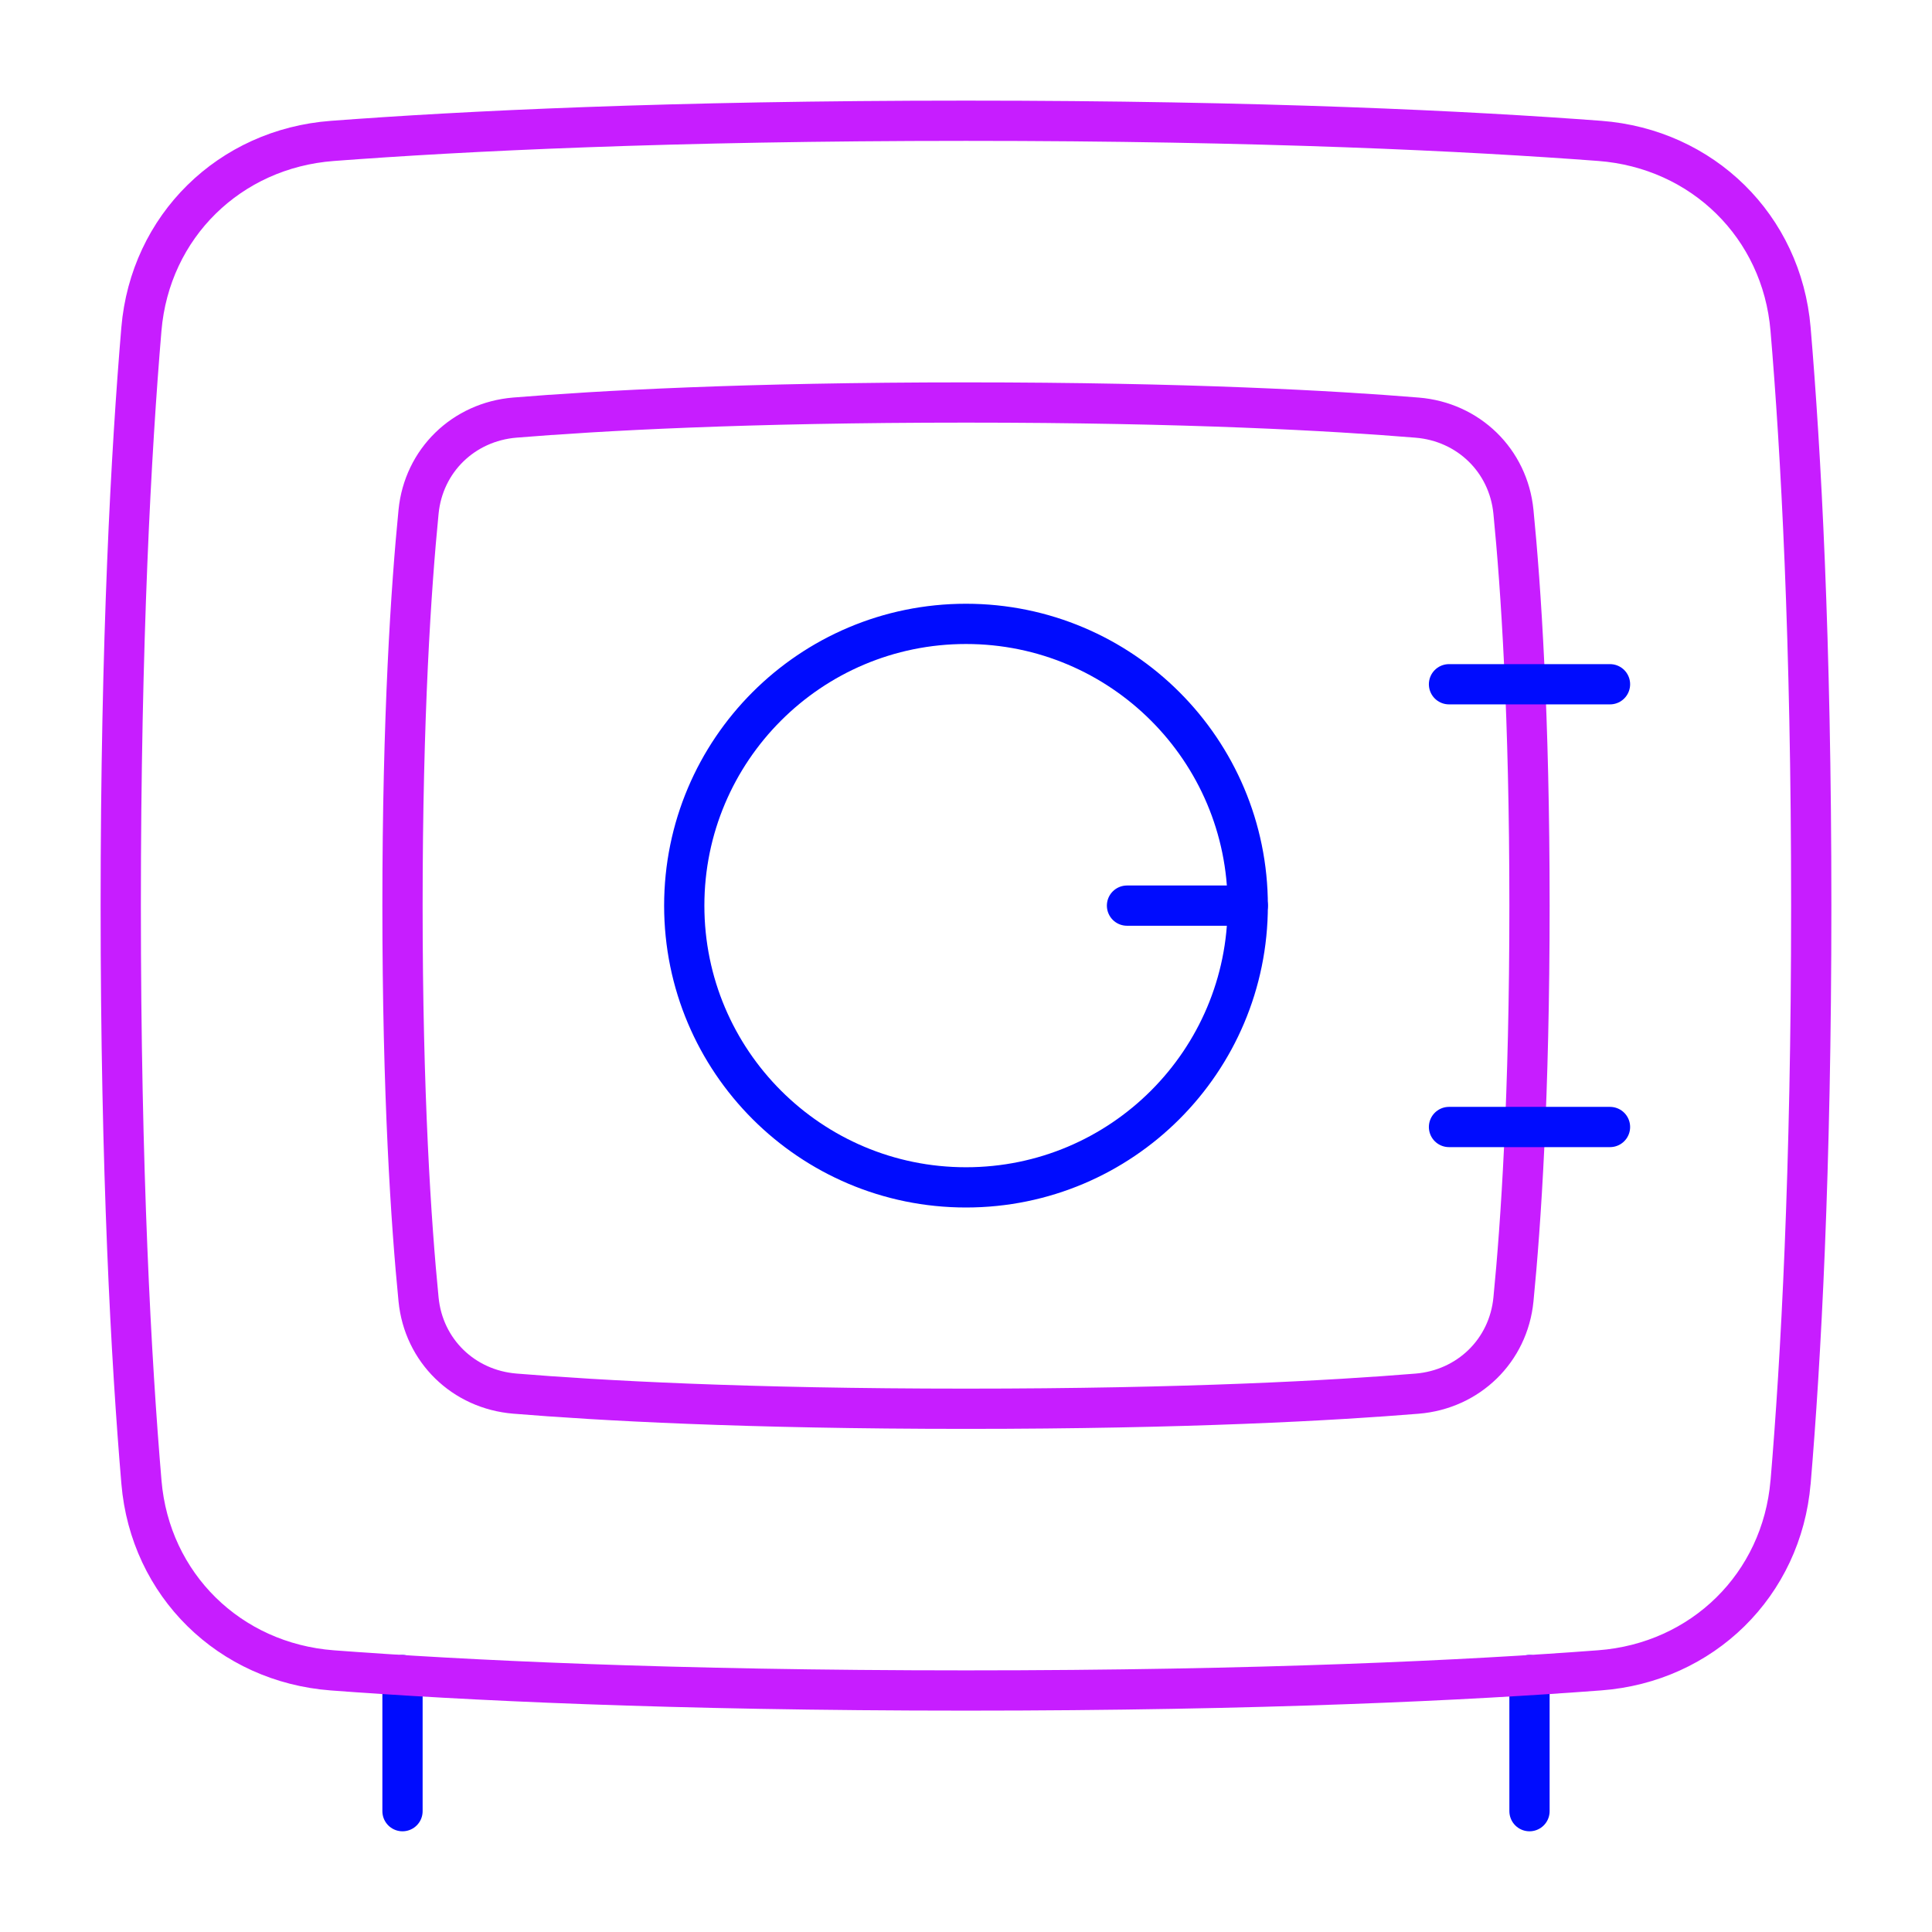 <svg xmlns="http://www.w3.org/2000/svg" fill="none" viewBox="0 0 48 48" id="Safe-Vault--Streamline-Plump-Neon">
  <desc>
    Safe Vault Streamline Icon: https://streamlinehq.com
  </desc>
  <g id="safe-vault--saving-combo-payment-safe-combination-finance">
    <path id="Vector" stroke="#c71dff" stroke-linecap="round" stroke-linejoin="round" d="M10.399 12.715c0.125 -1.274 1.118 -2.235 2.393 -2.34C14.862 10.206 18.507 10 24 10c5.493 0 9.138 0.206 11.208 0.376 1.276 0.104 2.268 1.066 2.393 2.34C37.787 14.597 38 17.787 38 22.5c0 4.713 -0.213 7.903 -0.399 9.785 -0.125 1.274 -1.118 2.235 -2.393 2.34C33.138 34.794 29.493 35 24 35c-5.493 0 -9.138 -0.206 -11.208 -0.376 -1.276 -0.104 -2.268 -1.066 -2.393 -2.34C10.213 30.403 10 27.213 10 22.5c0 -4.713 0.213 -7.903 0.399 -9.785Z" stroke-width="1"></path>
    <path id="Vector_2" stroke="#000cfe" stroke-linecap="round" stroke-linejoin="round" d="M24 15.5c3.866 0 7 3.134 7 7s-3.134 7 -7 7 -7 -3.134 -7 -7 3.134 -7 7 -7Z" stroke-width="1"></path>
    <path id="Vector_3" stroke="#000cfe" stroke-linecap="round" stroke-linejoin="round" d="M40 17h-4" stroke-width="1"></path>
    <path id="Vector_4" stroke="#000cfe" stroke-linecap="round" stroke-linejoin="round" d="M40 28h-4" stroke-width="1"></path>
    <path id="Vector_5" stroke="#000cfe" stroke-linecap="round" stroke-linejoin="round" d="m28 22.5 3 0" stroke-width="1"></path>
    <path id="Vector_6" stroke="#000cfe" stroke-linecap="round" stroke-linejoin="round" d="M10 41.617v3.381" stroke-width="1"></path>
    <path id="Vector_7" stroke="#000cfe" stroke-linecap="round" stroke-linejoin="round" d="M38 41.617v3.381" stroke-width="1"></path>
    <path id="Vector_8" stroke="#c71dff" stroke-linecap="round" stroke-linejoin="round" d="M44.486 36.822c-0.216 2.553 -2.189 4.485 -4.743 4.677C36.515 41.743 31.364 42 24 42s-12.515 -0.257 -15.743 -0.5c-2.555 -0.193 -4.528 -2.125 -4.743 -4.677C3.259 33.809 3 29.117 3 22.5c0 -6.617 0.259 -11.309 0.513 -14.322 0.216 -2.553 2.189 -4.485 4.743 -4.677C11.485 3.257 16.636 3 24 3s12.515 0.257 15.743 0.5c2.555 0.193 4.528 2.125 4.743 4.677C44.741 11.191 45 15.883 45 22.5s-0.259 11.309 -0.513 14.322Z" stroke-width="1"></path>
  </g>
</svg>